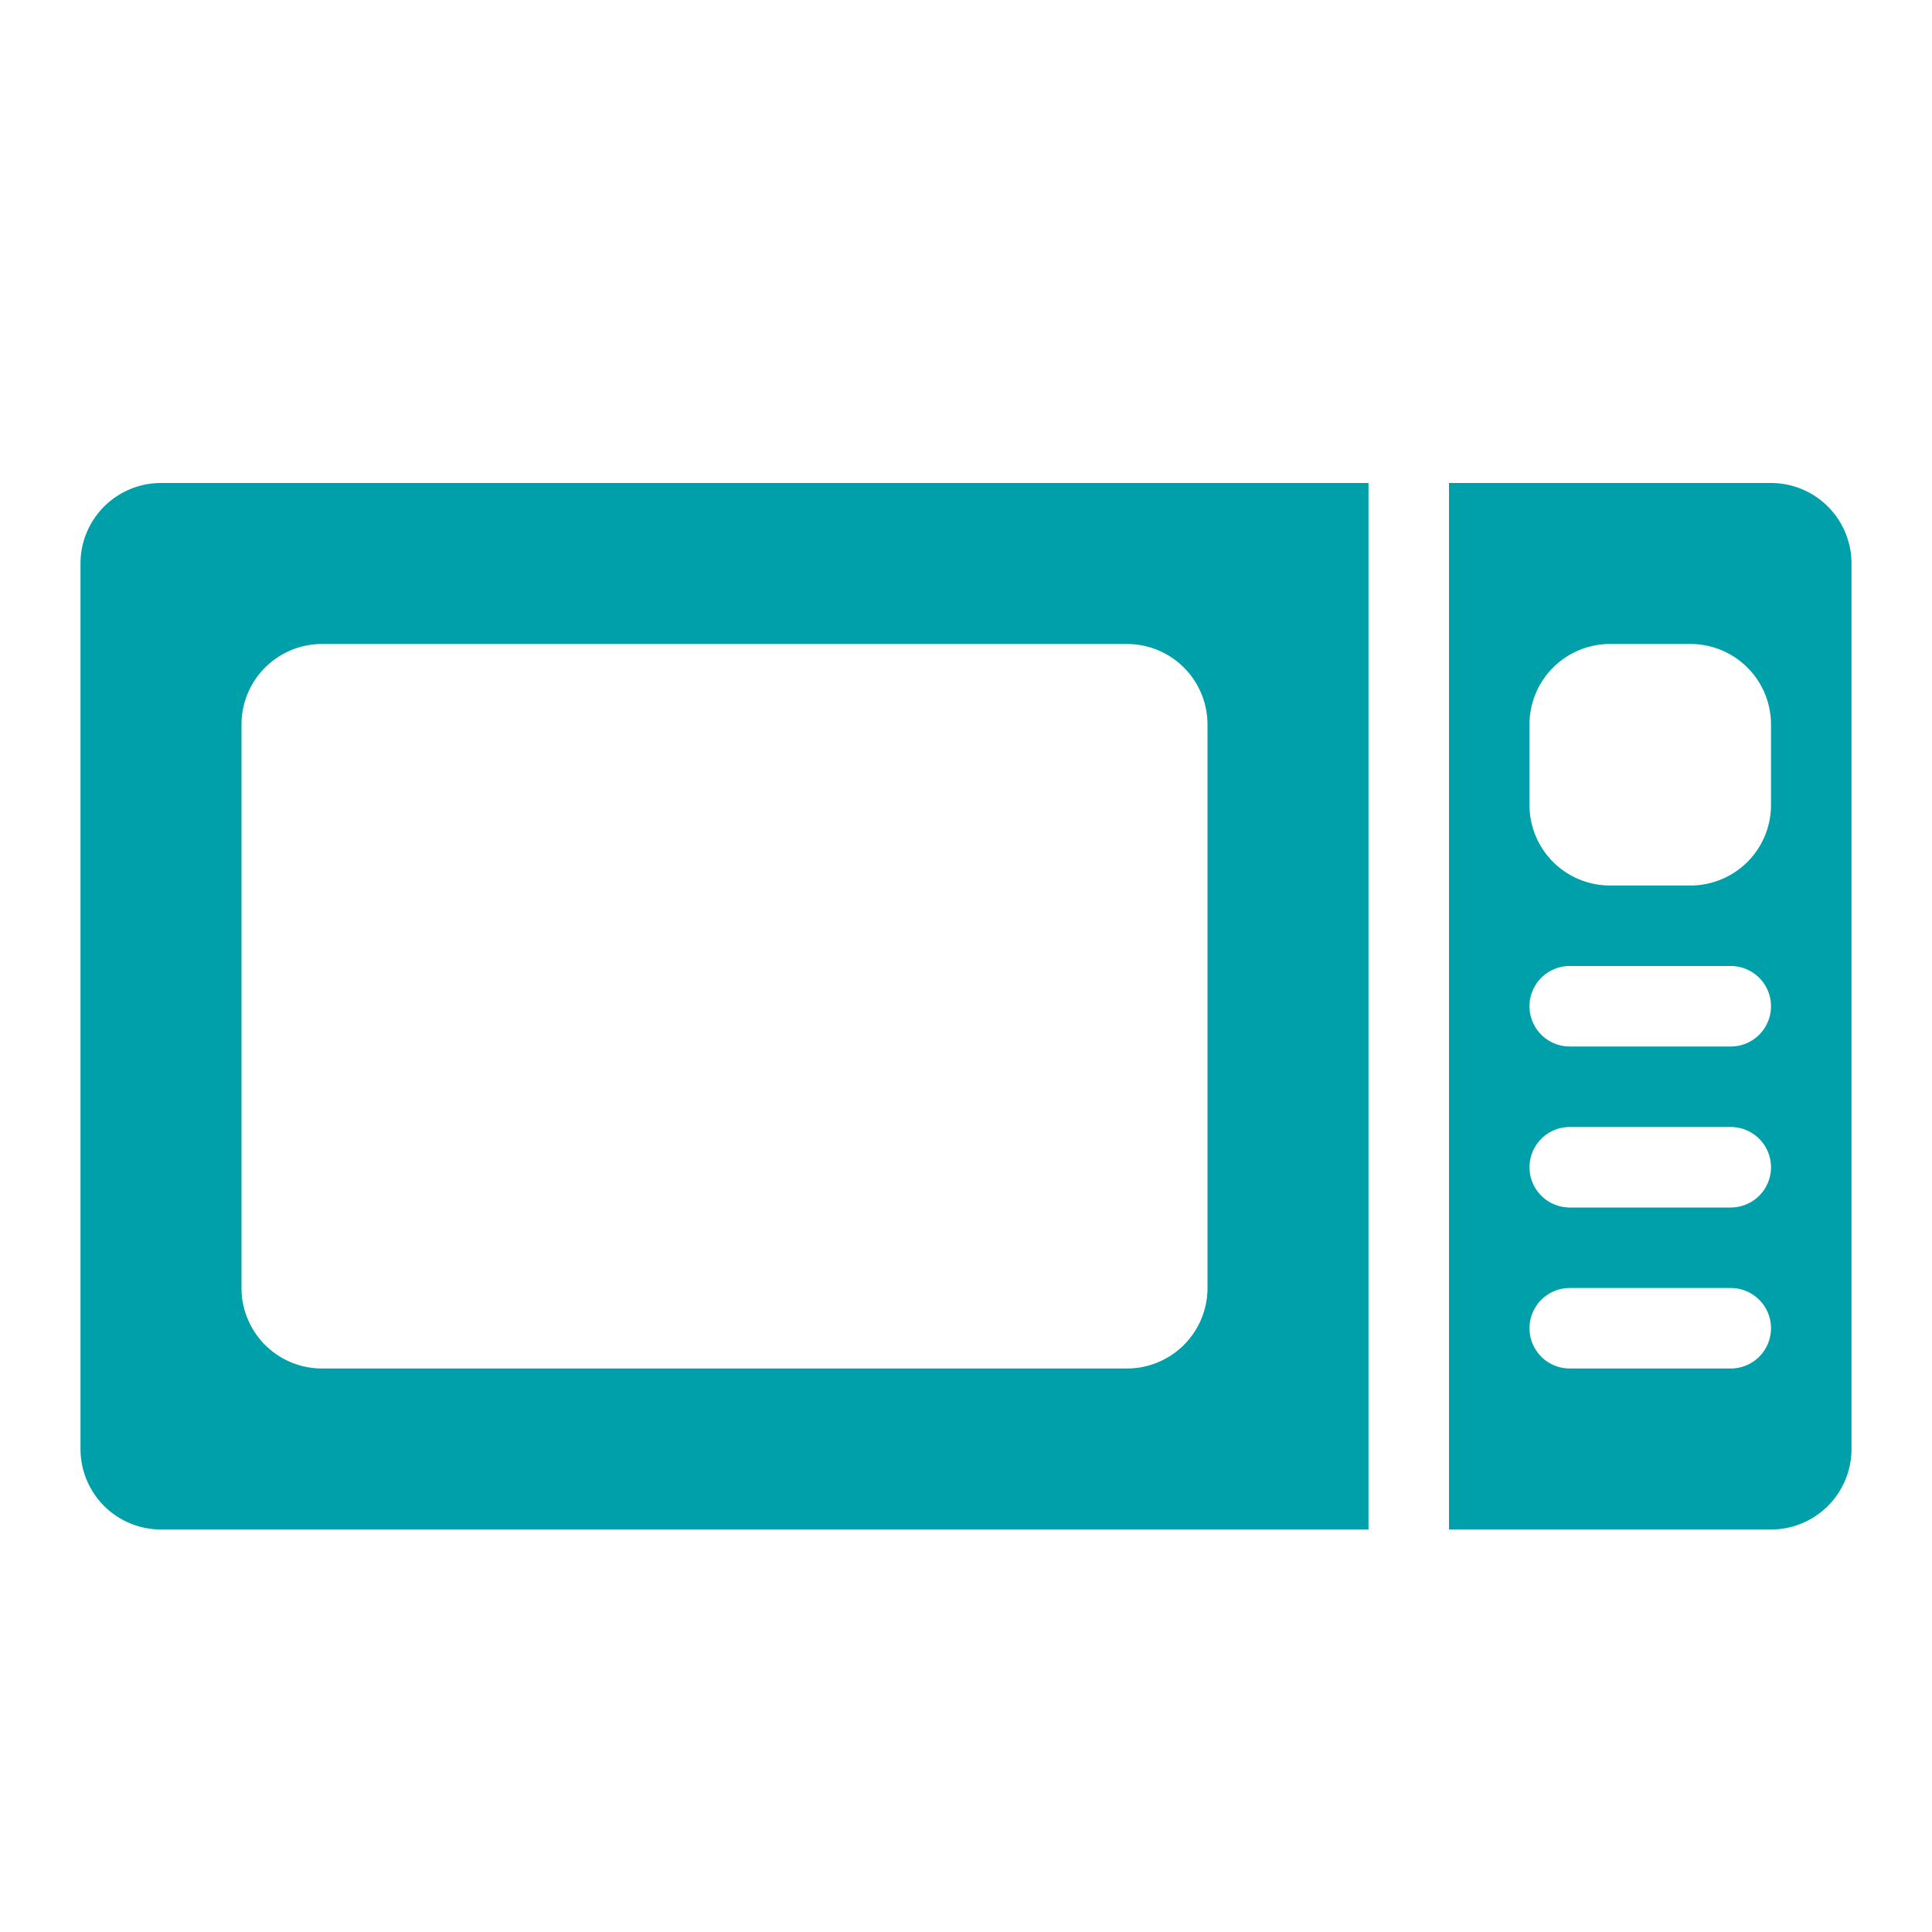 <svg width="24" height="24" fill="none" xmlns="http://www.w3.org/2000/svg"><path fill-rule="evenodd" clip-rule="evenodd" d="M1 7a1 1 0 011-1h15v13H2a1 1 0 01-1-1V7zm17 12V6h4a1 1 0 011 1v11a1 1 0 01-1 1h-4zm2-11a1 1 0 00-1 1v1a1 1 0 001 1h1a1 1 0 001-1V9a1 1 0 00-1-1h-1zm-1 4.5a.5.5 0 01.5-.5h2a.5.5 0 110 1h-2a.5.5 0 01-.5-.5zm.5 1.5a.5.5 0 100 1h2a.5.5 0 100-1h-2zm-.5 2.5a.5.5 0 01.5-.5h2a.5.5 0 110 1h-2a.5.5 0 01-.5-.5zM4 8a1 1 0 00-1 1v7a1 1 0 001 1h10a1 1 0 001-1V9a1 1 0 00-1-1H4z" fill="#00A0AB"/></svg>